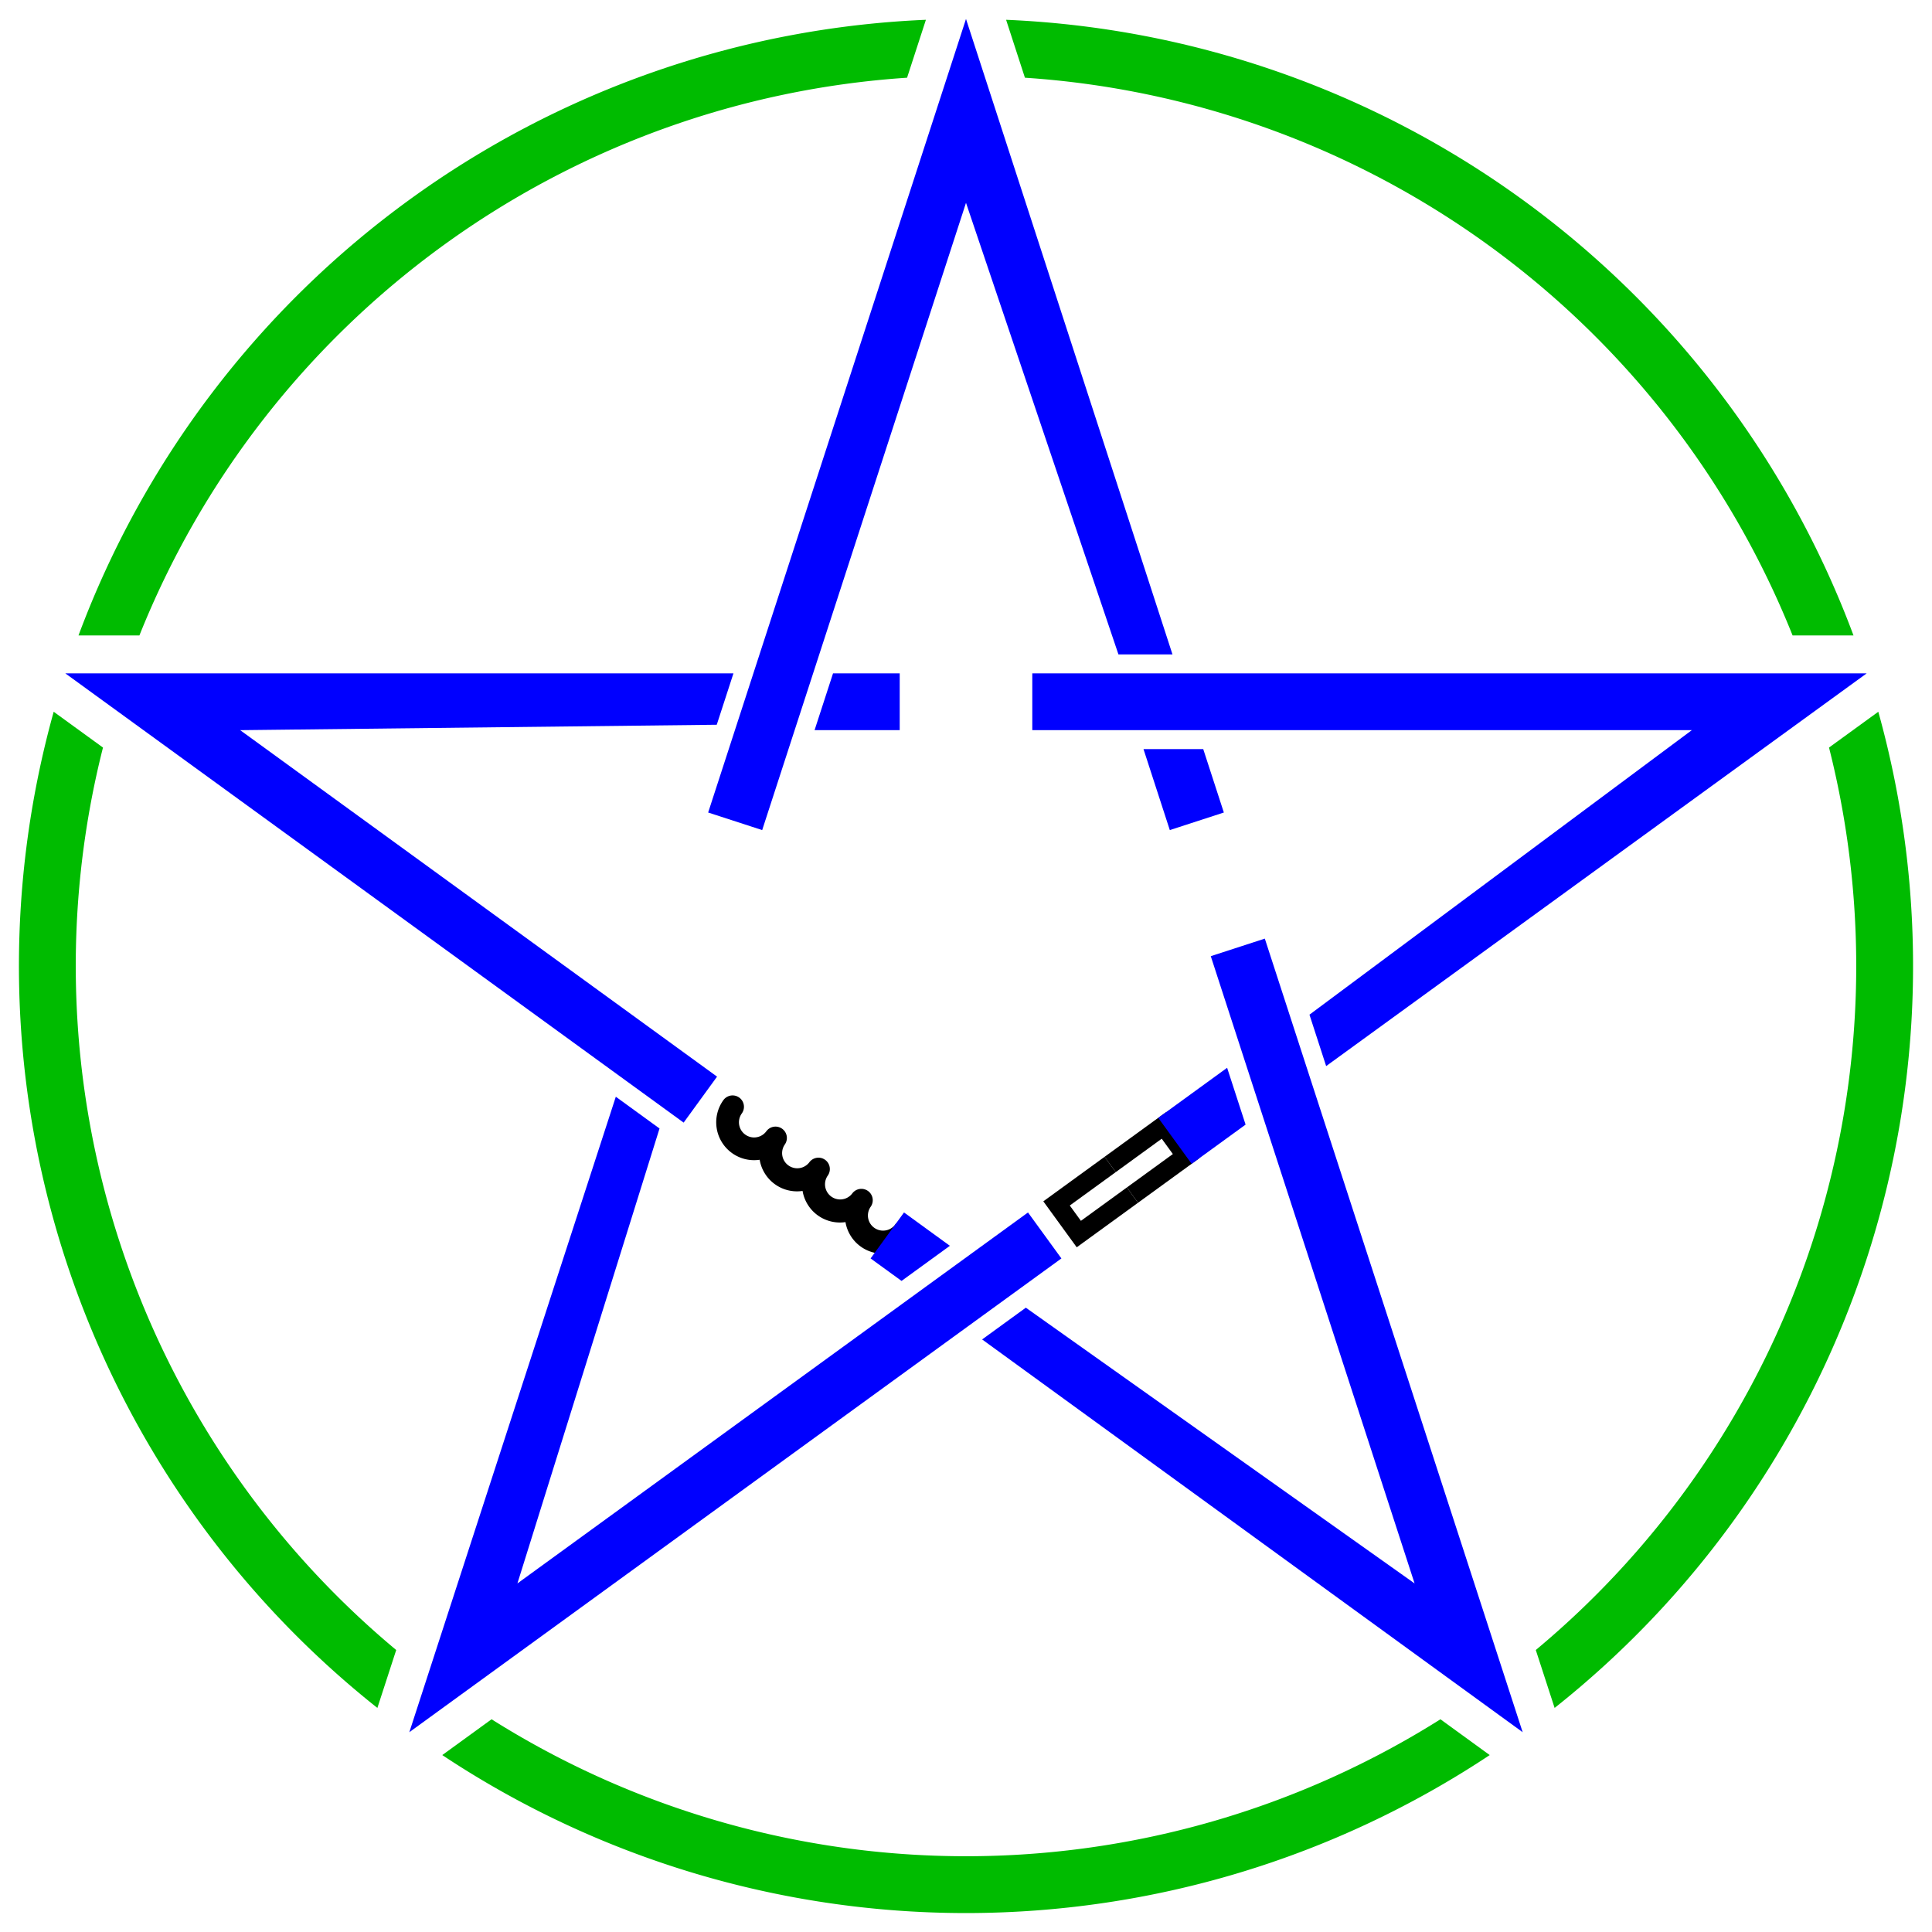 <?xml version="1.0" standalone="yes"?>
<svg
	xmlns:dc="http://purl.org/dc/elements/1.1/"
	xmlns:cc="http://creativecommons.org/ns#"
	xmlns:rdf="http://www.w3.org/1999/02/22-rdf-syntax-ns#"
	xmlns:svg="http://www.w3.org/2000/svg"
	xmlns:xlink="http://www.w3.org/1999/xlink"
	xmlns="http://www.w3.org/2000/svg"
	width="102"
	height="102"
>
<style type="text/css">
<![CDATA[
* { fill:none; }
.main { stroke:#000000; stroke-width:0; }
.pentacle { stroke:#00f; stroke-width:0; fill:#0000ff;}
.coil { stroke:#00f; stroke-width:0.0; fill:#000000}
.symbol { stroke:#00f; stroke-width:0.0; fill:#000000}
.resistor { stroke:#00f; stroke-width:0.0;}
.outer {stroke:#00f; stroke-width:0; fill:#00bb00;}
circle {fill:#ff0000;}
]]>
</style><g transform="translate(1,1)"><path d=" M  53.111 3.103 
 L  52.117 0.045 
 A 50,50 0 0,1  96.856,32.549 
 L  93.64 32.549 
 A 47,47 0 0,0  53.111,3.103 
" class="outer" /><path d=" M  95.563 38.467 
 L  98.165 36.577 
 A 50,50 0 0,1  81.076,89.17 
 L  80.082 86.112 
 A 47,47 0 0,0  95.563,38.467 
" class="outer" /><path d=" M  75.048 89.769 
 L  77.65 91.659 
 A 50,50 0 0,1  22.35,91.659 
 L  24.952 89.769 
 A 47,47 0 0,0  75.048,89.769 
" class="outer" /><path d=" M  19.918 86.112 
 L  18.924 89.17 
 A 50,50 0 0,1  1.835,36.577 
 L  4.437 38.467 
 A 47,47 0 0,0  19.918,86.112 
" class="outer" /><path d=" M  6.36 32.549 
 L  3.144 32.549 
 A 50,50 0 0,1  47.883,0.045 
 L  46.889 3.103 
 A 47,47 0 0,0  6.36,32.549 
" class="outer" /><path d="M  47.227 64.364 
 A 2,2 0 0,1  43.637,63.521 
 A 2,2 0 0,1  41.372,61.876 
 A 2,2 0 0,1  39.107,60.23 
 A 2,2 0 0,1  37.195,57.076 
 A 0.6,0.6 0 0,1  38.166,57.781 
 A 0.8,0.8 0 1,0  39.461,58.722 
 A 0.6,0.6 0 0,1  40.432,59.427 
 A 0.8,0.8 0 0,0  41.726,60.367 
 A 0.6,0.6 0 0,1  42.697,61.073 
 A 0.8,0.8 0 0,0  43.991,62.013 
 A 0.6,0.6 0 0,1  44.962,62.719 
 A 0.8,0.8 0 0,0  46.256,63.659 
 A 0.6,0.6 0 0,1  47.227,64.364 
" class="symbol coil" /><path d="M  57.318 60.073 
L  54.082 62.424 
L  55.846 64.851 
L  59.082 62.5 
L  58.494 61.691 
L  56.067 63.454 
L  55.479 62.645 
L  57.906 60.882 
 z" class="symbol resistor" /><path d="M  57.318 60.073 
L  60.554 57.722 
L  62.318 60.149 
L  59.082 62.5 
L  58.494 61.691 
L  60.921 59.928 
L  60.333 59.119 
L  57.906 60.882 
 z" class="symbol resistor" /><path d="M  50 0 
 L  36.387 41.897 
 L  39.24 42.824 
 L  50 9.708 
 L  58.048 33.549 
 L  60.901 33.549 
" class="pentacle" />
<path d="M  46.5 34.549 
 L  42.98 34.549 
 L  42.005 37.549 
 L  46.5 37.549 
 z" class="pentacle" />
<path d="M  97.553 34.549 
 L  53.5 34.549 
 L  53.5 37.549 
 L  88.32 37.549 
 L  68.133 52.57 
 L  69.014 55.284 
" class="pentacle" />
<path d="M  63.613 41.897 
 L  62.525 38.549 
 L  59.371 38.549 
 L  60.76 42.824 
 z" class="pentacle" />
<path d="M  79.389 90.451 
 L  65.776 48.554 
 L  62.923 49.481 
 L  73.683 82.597 
 L  53.159 68.039 
 L  50.851 69.716 
" class="pentacle" />
<path d="M  61.913 60.443 
 L  64.761 58.374 
 L  63.786 55.374 
 L  60.15 58.016 
 z" class="pentacle" />
<path d="M  20.611 90.451 
 L  55.037 65.439 
 L  53.273 63.012 
 L  26.317 82.597 
 L  33.82 58.579 
 L  31.512 56.902 
" class="pentacle" />
<path d="M  44.963 65.439 
 L  46.597 66.626 
 L  49.149 64.772 
 L  46.727 63.012 
 z" class="pentacle" />
<path d="M  2.447 34.549 
 L  35.093 58.268 
 L  36.857 55.841 
 L  11.68 37.549 
 L  36.841 37.263 
 L  37.723 34.549 
" class="pentacle" />
</g></svg>
